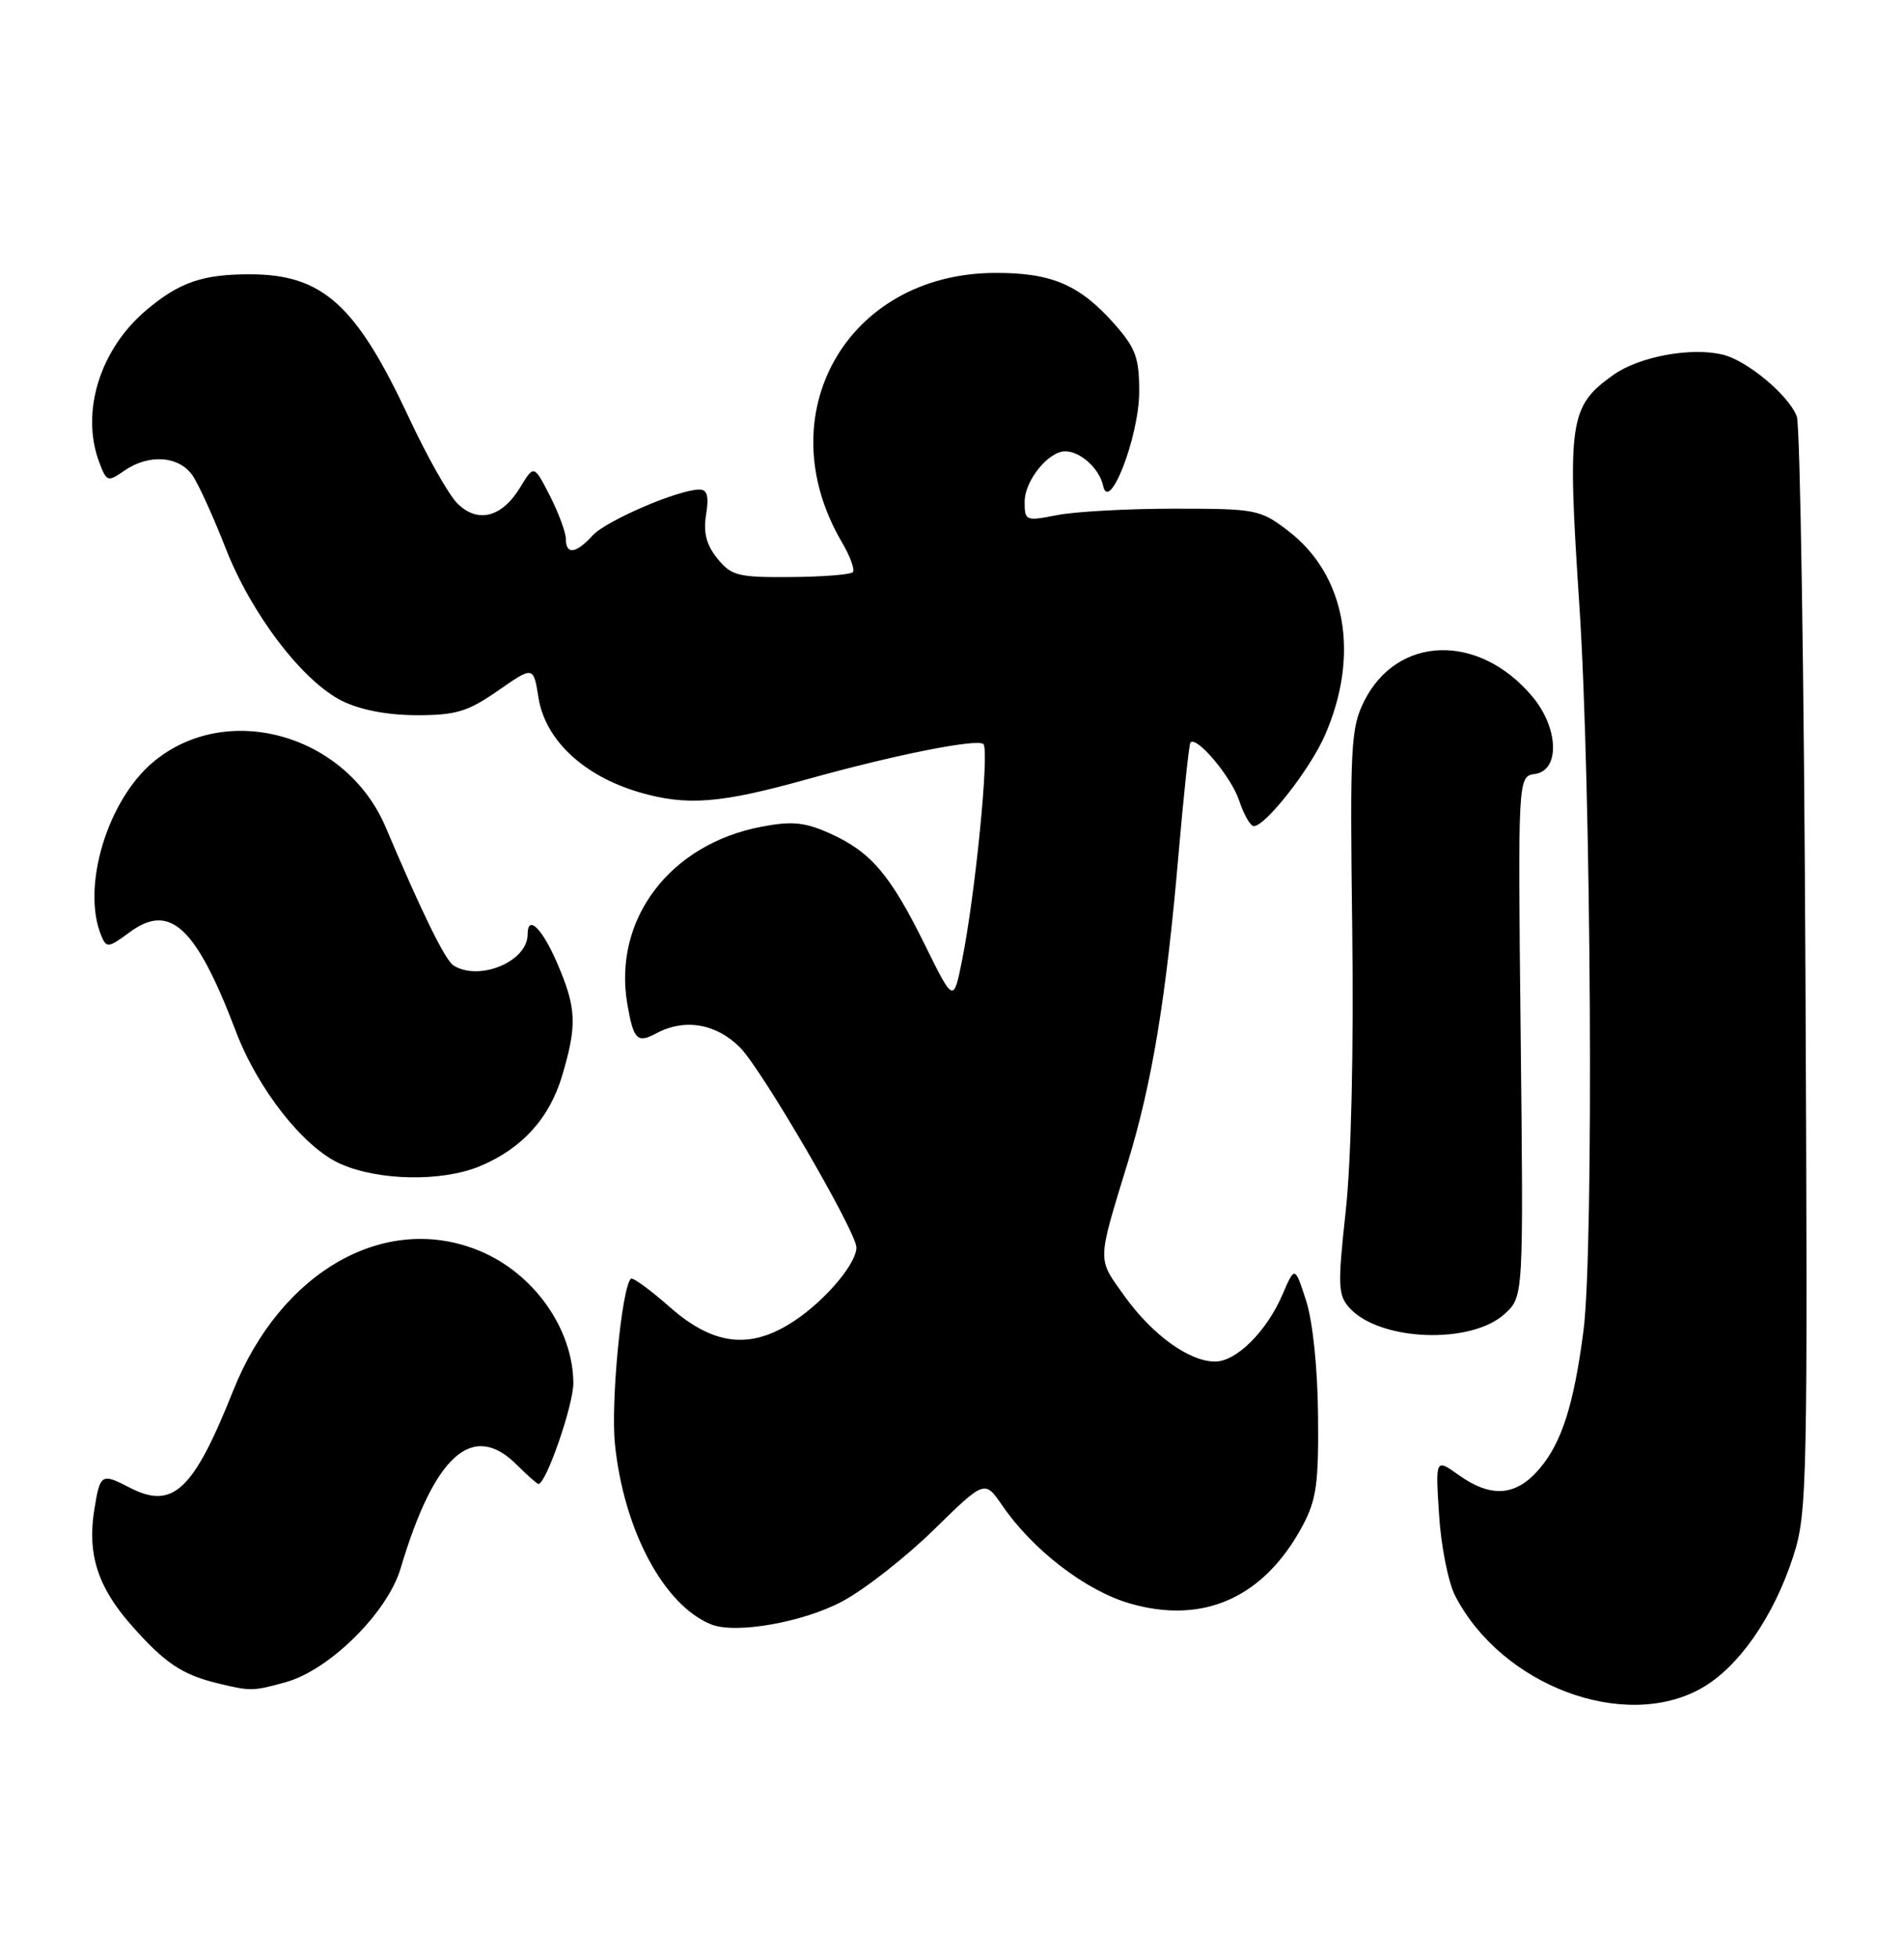 <?xml version="1.0" encoding="UTF-8" standalone="no"?>
<!DOCTYPE svg PUBLIC "-//W3C//DTD SVG 1.1//EN" "http://www.w3.org/Graphics/SVG/1.1/DTD/svg11.dtd" >
<svg xmlns="http://www.w3.org/2000/svg" xmlns:xlink="http://www.w3.org/1999/xlink" version="1.1" viewBox="0 0 249 256">
 <g >
 <path fill="currentColor"
d=" M 222.50 220.71 C 227.37 217.97 231.97 211.35 234.53 203.42 C 236.35 197.78 236.42 194.16 236.11 127.03 C 235.93 88.27 235.42 55.61 234.98 54.44 C 233.94 51.70 228.54 47.17 225.36 46.38 C 221.23 45.34 214.37 46.60 210.98 49.02 C 205.23 53.11 204.95 55.03 206.54 79.07 C 208.10 102.46 208.45 163.59 207.08 174.00 C 205.83 183.58 204.26 188.54 201.38 191.95 C 198.31 195.61 195.04 195.88 190.76 192.83 C 187.72 190.66 187.72 190.66 188.20 198.08 C 188.46 202.16 189.41 206.91 190.31 208.64 C 196.40 220.38 212.43 226.39 222.50 220.71 Z  M 37.38 219.91 C 43.09 218.33 50.68 210.81 52.39 205.04 C 56.81 190.19 61.82 185.73 67.59 191.50 C 68.97 192.88 70.24 194.00 70.42 194.00 C 71.42 194.00 75.00 183.64 74.98 180.81 C 74.93 173.71 69.83 166.50 62.77 163.55 C 50.45 158.40 36.74 166.16 30.50 181.79 C 25.28 194.90 22.61 197.40 16.96 194.48 C 13.26 192.56 13.09 192.67 12.34 197.32 C 11.39 203.12 12.77 207.46 17.13 212.41 C 21.52 217.40 23.81 218.94 28.50 220.07 C 32.80 221.11 33.09 221.10 37.38 219.91 Z  M 110.21 209.32 C 113.10 207.77 118.46 203.57 122.12 199.99 C 128.78 193.47 128.78 193.47 131.07 196.81 C 135.06 202.63 141.97 207.94 147.75 209.62 C 157.38 212.41 165.30 208.86 170.33 199.50 C 172.16 196.09 172.46 193.96 172.37 185.00 C 172.31 178.75 171.67 172.68 170.80 170.00 C 169.33 165.50 169.33 165.50 167.72 169.24 C 165.65 174.06 161.68 178.00 158.91 178.00 C 155.53 178.00 150.72 174.53 147.09 169.48 C 143.46 164.42 143.44 165.21 147.47 152.03 C 150.67 141.57 152.50 130.49 154.11 111.85 C 154.79 103.96 155.50 97.31 155.68 97.08 C 156.44 96.11 161.03 101.56 162.05 104.65 C 162.66 106.49 163.52 108.00 163.97 108.00 C 165.49 108.00 171.27 100.64 173.22 96.23 C 177.90 85.66 176.03 75.18 168.45 69.39 C 164.80 66.60 164.26 66.50 153.58 66.50 C 147.49 66.50 140.59 66.88 138.25 67.34 C 134.13 68.15 134.00 68.10 134.00 65.59 C 134.00 62.85 137.10 59.00 139.31 59.00 C 141.29 59.00 143.78 61.26 144.26 63.50 C 145.05 67.19 148.95 57.09 148.98 51.28 C 149.00 46.84 148.53 45.54 145.85 42.48 C 141.22 37.21 137.53 35.63 130.00 35.68 C 110.72 35.82 100.31 54.23 110.10 70.88 C 111.19 72.73 111.83 74.51 111.52 74.81 C 111.21 75.12 107.55 75.41 103.39 75.44 C 96.52 75.49 95.65 75.28 93.82 73.02 C 92.37 71.23 91.96 69.64 92.34 67.27 C 92.73 64.88 92.50 64.00 91.47 64.00 C 88.72 64.00 79.24 68.08 77.48 70.02 C 75.33 72.39 74.00 72.56 74.00 70.46 C 74.00 69.61 73.06 67.08 71.92 64.83 C 69.83 60.75 69.83 60.75 68.02 63.73 C 65.63 67.66 62.46 68.46 59.80 65.80 C 58.67 64.67 55.80 59.59 53.44 54.52 C 46.56 39.81 42.16 35.86 32.66 35.86 C 26.48 35.86 23.46 36.90 19.15 40.53 C 13.05 45.66 10.50 53.93 13.00 60.49 C 13.94 62.98 14.11 63.03 16.22 61.56 C 19.47 59.28 23.50 59.59 25.24 62.25 C 26.05 63.49 27.97 67.73 29.51 71.67 C 32.87 80.29 39.57 89.06 44.73 91.63 C 47.15 92.82 50.66 93.49 54.50 93.50 C 59.63 93.50 61.17 93.04 65.13 90.29 C 69.76 87.07 69.76 87.07 70.42 91.20 C 71.30 96.75 76.34 101.46 83.66 103.59 C 89.83 105.38 94.18 105.04 105.50 101.89 C 116.98 98.68 127.85 96.52 128.61 97.28 C 129.41 98.08 127.55 116.91 125.82 125.52 C 124.70 131.12 124.70 131.12 120.91 123.43 C 116.40 114.30 113.86 111.34 108.50 108.94 C 105.26 107.49 103.57 107.32 99.63 108.07 C 87.61 110.33 80.14 120.19 82.04 131.26 C 82.85 135.95 83.33 136.43 85.85 135.08 C 89.53 133.11 93.66 133.81 96.77 136.93 C 99.60 139.75 112.00 161.05 112.00 163.08 C 112.00 165.04 108.50 169.35 104.64 172.15 C 98.60 176.52 93.58 176.15 87.60 170.88 C 85.02 168.61 82.73 166.94 82.50 167.17 C 81.30 168.37 79.86 183.32 80.42 188.79 C 81.57 200.04 86.82 209.87 93.00 212.36 C 96.22 213.65 105.06 212.09 110.21 209.32 Z  M 196.81 171.74 C 199.24 169.50 199.24 169.50 198.87 135.50 C 198.50 101.50 198.50 101.50 200.75 101.18 C 204.04 100.71 203.84 95.15 200.38 91.04 C 193.38 82.72 182.69 83.04 178.38 91.71 C 176.65 95.19 176.53 97.63 176.84 121.50 C 177.04 137.23 176.71 151.77 175.99 158.32 C 174.93 168.07 174.97 169.31 176.49 170.99 C 180.44 175.35 192.43 175.80 196.81 171.74 Z  M 62.78 152.45 C 68.28 150.15 71.86 146.20 73.52 140.61 C 75.49 133.99 75.39 131.78 72.88 125.94 C 70.89 121.33 69.00 119.49 69.00 122.17 C 69.00 125.70 62.66 128.34 59.30 126.21 C 58.21 125.51 55.21 119.40 50.45 108.17 C 45.29 95.96 29.60 91.57 20.00 99.65 C 14.02 104.69 10.64 115.97 13.23 122.29 C 13.92 123.97 14.16 123.94 16.96 121.87 C 22.24 117.97 25.65 121.16 30.85 134.84 C 33.72 142.39 39.66 149.94 44.43 152.11 C 49.43 154.38 57.79 154.53 62.78 152.45 Z "/>
</g>
</svg>